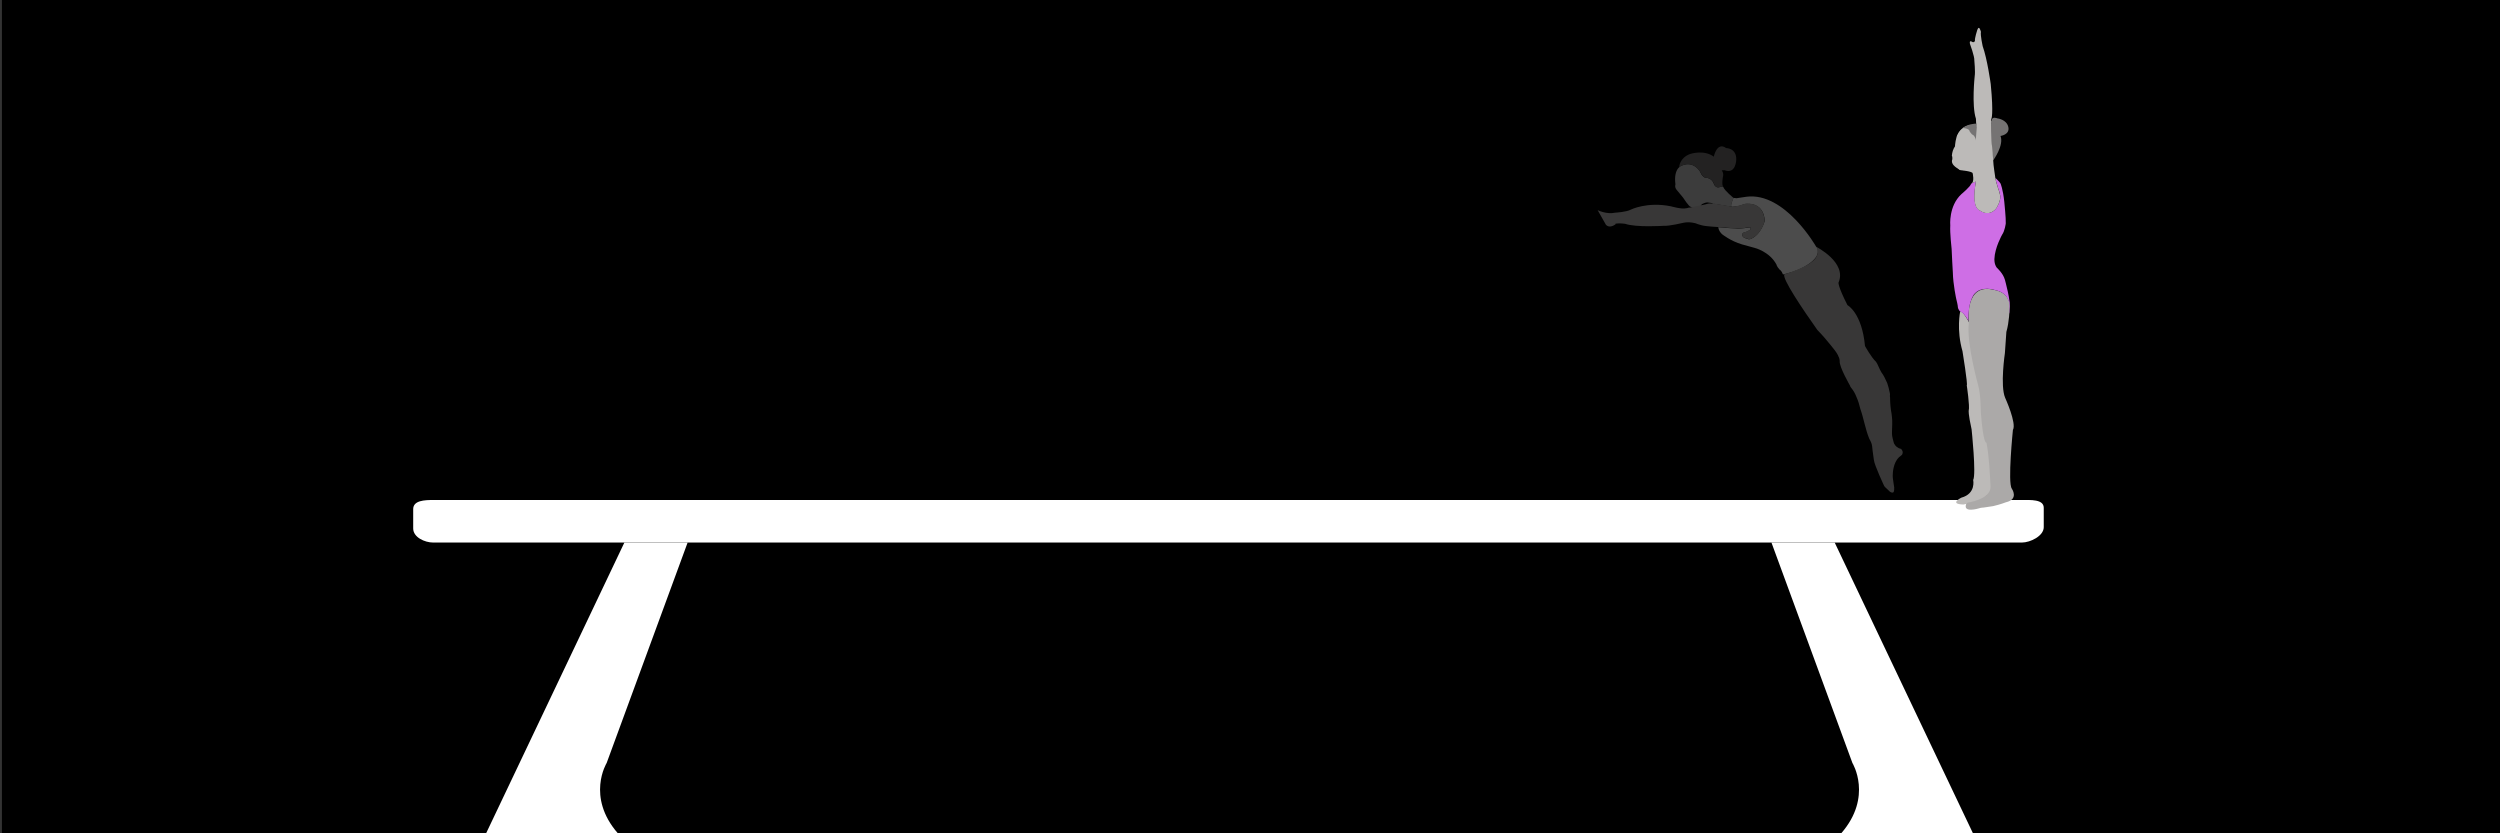 <?xml version="1.0" encoding="UTF-8"?>
<svg id="Layer_2" data-name="Layer 2" xmlns="http://www.w3.org/2000/svg" viewBox="0 0 3240 1080">
  <rect x="0" y="0" width="3240" height="1080" fill="#333333" stroke="none"/>
  <defs>
    <style>
      .cls-1 {
        fill: #757373;
      }

      .cls-2 {
        fill: #fff;
      }

      .cls-3 {
        fill: #bcbab8;
      }

      .cls-4 {
        fill: #c9c9c9;
      }

      .cls-5 {
        fill: #aba9a8;
      }

      .cls-6 {
        fill: #ce6ee5;
      }

      .cls-7 {
        opacity: .3;
      }

      .cls-8 {
        fill: none;
      }
    </style>
  </defs>
  <rect x="2.5" width="3240" height="1080"/>
  <path class="cls-2" d="m535.5,684.94v-25.13c0-11.28,14.76-11.81,26.04-11.81h2058.64c11.28,0,28.51-1.17,28.51,10.11v25.13c0,11.28-17.23,19.91-28.51,19.91H561.55c-11.28,0-26.04-6.93-26.04-18.21Z"/>
  <path class="cls-2" d="m629.97,1080l179.23-376.85h81.96l-104.94,285.7s-26.81,43.66,14.55,91.15h-170.81Z"/>
  <path class="cls-2" d="m2556.99,1080l-179.23-376.85h-81.96s104.94,285.7,104.94,285.7c0,0,26.81,43.66-14.55,91.15h170.81Z"/>
  <g class="cls-7">
    <g>
      <path class="cls-4" d="m2246.63,256.46s-11.32-9.04-13.34-14.2c0,0-3.54-.7-5.04.31,0,0-3.7,1.76-6.8-3.39,0,0-1.91-9.03-11.36-8.83,0,0-3.96-.78-6.78-7.93,0,0-7.97-14.01-22.74-8.25,0,0-12.16,2.38-9.2,24.82,0,0-1.61,3.8,2.07,7.66l7.7,9.31s7.88,12.26,10.17,12.17c0,0,9.52,5.01,14.2-3.38,0,0,5.99-3.48,9.28-2.07,0,0,4.42.11,5.01,1.52l.08.12s1.29.04,1.75-.09c0,0,20.26,3.22,22.43,3.75.12-.08-2.25-.12,2.58-11.51Z"/>
      <path class="cls-3" d="m2428.52,595.93c-.68-5.02-1.03-7.75-1.59-11.54-.51-4-.44-7.91-2.2-11.61-.67-1.54-1.47-2.99-2.27-4.45-5.04-12.36-6.97-25.72-11.43-38.29-1.23-5.33-2.87-10.74-5.14-15.73-1.64-4.33-3.9-8.24-6.87-11.85-.34-.5-.75-1.12-1.09-1.62l-.25-.92s-14.29-24.78-13.44-31.87l-.08-.12c.04-.21,0-.54.04-.75-.09-1.21-.38-2.46-.8-3.62-.29-.71-.63-1.21-.92-1.91-.13-.46-.17-.79-.42-1.17-2.27-4.45-5.78-8.6-9-12.59-5.65-7.06-11.46-13.83-17.78-20.27-18.38-26.02-46.53-67.37-42.67-72.14,0,0,45.37-12.74,42.65-28.65,0,0,1.32-3.96-1.44-6.99,0,0,40.28,20.36,28.87,46.48,0,0-.9,4.59,11.6,29.12,0,0,18.74,9.85,22.73,52.96,0,0,8.13,14.8,14.28,20.45.46.96,1.05,1.83,1.63,2.7,1.55,3.66,5.21,11.52,7.09,13.52l.42.62c.55,1.08,1.3,2.2,1.84,3.29.63,1.21,1.13,2.5,1.76,3.7.63,1.21,1.26,2.41,1.76,3.7,1.47,4.08,2.4,8.16,3.29,12.45-.04.21.04.33.13.46,0,.54.21,1.12.21,1.67-.04.21.04.33,0,.54-.12.08-.04.21-.04.21,0,.54-.08.96-.08,1.5-.08.42.04.87.17,1.33,0,.54.04.87.05,1.42.07,6.83.67,13.66,1.95,20.41.3,2.87.73,5.66.82,8.5.14,3.17-.06,6.37-.13,9.5-.03,3.46-.43,7.17.08,10.62.3,2.33.97,4.41,1.52,6.58h0s.13,1,.55,2.16l.08.12c0,.54.42,1.17.76,1.66,1.26,2.41,3.94,5.32,8.73,6.26l.08.12.17.25.34.5.59.87.17.25c.17.25.13.46.29.71l.08.12c.04.33.21.58.17.79.08.12.04.33.13.46h0c-.08.42-.04.75-.12,1.17-.04.21-.08.42-.08.42q-.04.21-.08.42c-.08.42-.37.79-.45,1.21-.12.08-.04.21-.17.29-1.99,1.88-4.11,3.31-4.11,3.31,0,0,.08.12-.04.21-7.46,7.11-7.76,20.78-7.76,20.78-.44,3.92.19,7.83.83,11.75.34,2.12.77,4.37.98,6.58-.04.21,0,.54-.04.75l-.04.21h0c0,.54,0,1.08,0,1.62-.08.42-.08.96-.16,1.38-.04.21-.08.42-.08.42-.17.29-.21.5-.25.71-.04.21-.21.5-.25.71-1.04.88-2.45.93-4.67-.48-1.46-1.37-2.93-2.74-4.47-4.23-1.13-.87-2.01-1.91-2.97-3.07,0,0-12.86-27.26-13.45-34.03Z"/>
      <path class="cls-8" d="m2312.68,355.6s46.75-12.58,42.65-28.65c0,0,1.49-3.71-1.44-6.99,0,0-42.55-74.93-99.97-63.69"/>
      <path class="cls-2" d="m2353.81,319.83s-40.46-71.27-90.43-64.85l-12.83,1.92-3.92-.44s-5.13,11.23-2.17,11.59c0,0,11.12-.41,15.4-3.47,0,0,25.44-5.51,27.28,21.49,0,0-4.93,18.52-18.75,23.81,0,0-2,.8-3.92-.44,0,0-6.84-1.02-6.52-5.39,0,0-.13-2.08,2.74-2.93,0,0,2.08-.13,3.33-.97,0,0,4.16-1.89,4.41-2.6,0,0,1.37-2.55-1.18-2.83,0,0-12.91,2.34-17.58,1.31,0,0-13.13-.41-14.63-1.03l-5.67-.36-2.46-.16s.1,4.46,4.74,8.94c0,0,11.11,9,25.96,13.32l16.43,4.53s19.22,4.64,28.32,21.69c0,0,.05,1.96,3.94,6.4,0,0,2.75,1.41,4.4,6.28,0,0,1.42-.05,1.79-.3,0,0,31.43-7.36,41.34-22.52.54,0,4.13-9.47-.05-13Z"/>
      <path class="cls-3" d="m2093.71,289.87l.21.58s-7.31,6.36-12.62.88l-10.77-19s11.52,5.83,22.84,3.29c0,0,14.66-.8,20.15-3.95,0,0,21.13-10.57,52.15-4.27,0,0,13.72,3.99,19.42,2.51,1.08,0,2-.26,2.96-.72.87-.04,1.75-.09,2.54-.26,2.54-.26,4.91-1.31,7.49-1.78.12-.08.25-.17.33-.04,5.37-.89,11.53-1.96,15.36-3.26.42.08.75.04,1.21-.09.33-.04.67-.09,1-.13.75.04,1.29.04,1.92.16.96.08,2,.28,2.88.24.33-.04.54,0,.79-.17,7.46,1.14,19.84,3.14,22.8,4.04,0,0,8.62-.36,15.4-3.47,0,0,25.23-6.09,27.28,21.49,0,0-2.78,15.8-16.42,22.97,0,0-3.2,1.97-5.33.69,0,0-1.63-.54-1.88-.37,0,0-4.25-.94-5.26-3.52,0,0-1.26-2.41,1.03-4.13,0,0,1-.67,2-.8,0,0,1.87-.17,3.5-1.26l2.29-1.17s1.96-.59,1.78-2.46c0,0,.12-1.17-1.25-1.33,0,0-.17-.25-.87.04,0,0-12.37,2.34-16.7,1.27,0,0-13.75-.53-14.5-1.12l-8.46-.47s-16.29-.82-21.22-2.22c0,0-6.59-1.73-7.84-2.51,0,0-8.05-2.55-15.96-.86,0,0-18.86,4.52-25.57,3.96,0,0-36.2,2.42-50.47-2.66.17.25-6.17-1.1-12.21-.12Z"/>
      <path class="cls-1" d="m2176.16,216.75s.21-12.08,14.31-17.22c0,0,17.85-6.02,30.59,3.52,0,0,4.01-19.89,16.04-11.14,0,0,13.46-.17,13.09,14.91,0,0-.26,19.54-15.37,13.76l-3.5.18s3.01,3.41,1.61,8.33c0,0-2.09,10.63.55,13.21,0,0-3.67-.61-5.04.31,0,0-3.83,1.85-6.8-3.39,0,0-1.86-8.7-11.36-8.83,0,0-3.08-.28-6.11-6.39,0,0-3.61-7.53-11.2-10.21,0,0-6.05-2.27-12,.46l-.92.25c-.21-.04-2.54.8-3.91,2.26h0Z"/>
    </g>
  </g>
  <g id="Capa_5" data-name="Capa 5">
    <path class="cls-1" d="m2583.47,207.4s13.94-19.17,9.19-31.21c0,0,12.36-1.58,10.14-11.56-2.22-9.98-14.26-11.25-14.26-11.25,0,0-6.97-3.01-7.29,2.69,0,0-2.85,1.27-.63,4.59,0,0-1.9-1.58-2.85-1.27l.48,9.51s3.49,22.34,2.85,25.82l1.9,12.99.48-.32Z"/>
  </g>
  <path class="cls-3" d="m2540.38,403.85s-5.07,23.45,3.01,51.33c0,0,7.13,43.72,5.54,44.2,0,0,4.12,27.41,2.53,32.64,0,0-.88,3.66,3.72,24.41,0,0,6.18,58.46,2.06,65.59,0,0,3.96,17.74-15.37,22.97,0,0-16.63,8.24,2.69,8.87,0,0,25.82-4.44,30.89-12.04,0,0,5.23-1.58,5.23-10.46l-.79-29.47s-.95-17.11-2.53-19.33l-4.99-25.84-2.22-37.7-3.96-30.73s-12.99-53.23-10.14-62.26c0,.32-10.14-22.97-15.68-22.18Z"/>
  <path class="cls-5" d="m2564.84,658.78s-20.83,6.51-16.8-5.2c.41-1.2,1.45-2.08,2.69-2.29,6.79-1.18,29.96-6.32,29.01-21.2-1.11-17.43-1.43-35.17-5.23-56.4,0,0-4.04,4.1-7.36-39.46,0,0,0-22.65-3.33-34.54,0,0-15.53-55.29-12.2-81.11,0,0-6.97-54.34,34.54-42.46,0,0,20.75,3.01,18.22,24.4,0,0-.32,16.79-4.12,29.63,0,0-1.43,22.34-1.9,27.41,0,0-6.34,42.46.32,57.98,0,0,15.13,33.13,10.06,41.68,0,0-6.97,68.6-1.43,76.04,0,0,9.66,13.78-7.76,17.74,0,0-7.19,2.85-16.46,4.95,0,0-10.16,1.58-12.24,1.84-.16,0-3.94.17-6,.99Z"/>
  <path class="cls-6" d="m2551.16,416.05s-5.86-11.25-10.77-12.2c0,0-2.85-2.85-3.01-6.02,0,0,0-2.38-2.06-10.3,0,0-4.12-18.85-4.44-34.38,0,0-1.58-27.09-1.58-30.58,0,0-2.38-20.91-1.74-30.26,0,0-2.38-25.19,14.42-40.71,0,0,12.67-10.61,12.36-13.31,0,0,6.34-4.28,6.34-2.06,0,0-6.65,32.64,5.7,36.75,0,0,11.41,8.55,20.6-2.85,0,0,7.45-10.77,4.91-18.38,0,0-.48-3.17-2.38-7.92l-1.9-6.5-.63-2.06-.16-1.27-.48-1.74-.32-1.74s6.02,5.7,6.65,7.29c0,0,3.17,6.97,4.91,23.92,0,0,2.22,21.55,1.9,27.72,0,0-1.11,9.66-4.75,14.73,0,0-9.51,16.79-9.98,31.37,0,0-.48,6.5,3.01,11.25,0,0,8.4,7.45,10.61,15.84,0,0,7.92,28.52,6.18,37.07l-.48,5.23-.32,1.27-.16.16.32-3.8s.16-3.33.16-3.64c0,0,2.85-18.54-18.38-22.97,0,0-18.06-6.5-27.57,5.86.32.16-7.92,8.87-6.97,34.22Z"/>
  <path class="cls-3" d="m2560.66,236.39s-6.97,32.48,5.7,36.75c0,0,10.93,8.55,20.6-2.85,0,0,7.29-10.46,4.91-18.38,0,0-1.11-4.91-2.38-7.92l-2.53-8.4s-.16-1.11-.48-2.53l-.48-2.22s-2.85-18.69-2.69-21.39c0,0-1.27-19.64-2.38-25.98,0,0-1.27-27.72-.16-29.31,0,0,3.17-4.59-.79-45.31,0,0-4.44-32.48-10.46-49.11,0,0-3.17-14.42-2.22-18.38,0,0-2.22-9.82-4.75-2.53,0,0-3.64,11.09-3.01,14.26,0,0-1.11,2.53-3.49,1.27,0,0-4.12-3.17-3.01,2.38,0,0,6.18,16.79,5.7,21.55,0,0,1.43,15.05.48,20.28,0,0-4.12,38.02,1.58,55.29,0,0,1.43,21.23.16,23.29.48,0-2.38,54.34-.32,59.25Z"/>
  <path class="cls-3" d="m2562.72,160.83s-11.41.79-19.49,6.5c-3.64,2.53-6.65,6.18-7.76,11.09,0,0-2.22,7.76-1.58,12.99,0,0-1.11,11.56,1.43,15.53,0,0-.48,12.36,5.54,13.62,0,0,15.37,1.43,15.68,3.96,0,0,2.85,11.09-1.9,13.94,0,0,5.86-4.12,7.13-2.85,0,0-.95-12.83-.63-14.89l.48-22.5.63-17.9.63-13.78.63-5.07.16-.79-.95.16Z"/>
  <path class="cls-3" d="m2561.45,212.47c-5.39-15.53-1.43-34.38-8.71-49.9,0-.16-.16-.16-.16-.32-16.63,3.64-16.32,17.9-16.32,17.9.63,5.7-3.96,11.72-3.96,11.72-2.38,4.44-2.69,9.98-2.69,9.98.79.63.63,4.44.63,4.44-3.33,8.08,9.66,13.47,9.66,13.47,2.06-.32,3.49.16,4.59.79,5.07-3.49,11.09-5.39,16.95-8.08Z"/>
  <path class="cls-1" d="m2561.77,164.31v-4.12c-2.53,0-11.41.48-18.22,5.7,0,0,8.87.48,8.87,3.96,0,0,2.69,4.75,4.75,5.07,0,0,3.49,2.69,3.49,7.29,0,0,.63-10.93,1.27-17.43-.16,0-.16-.32-.16-.48Z"/>
</svg>